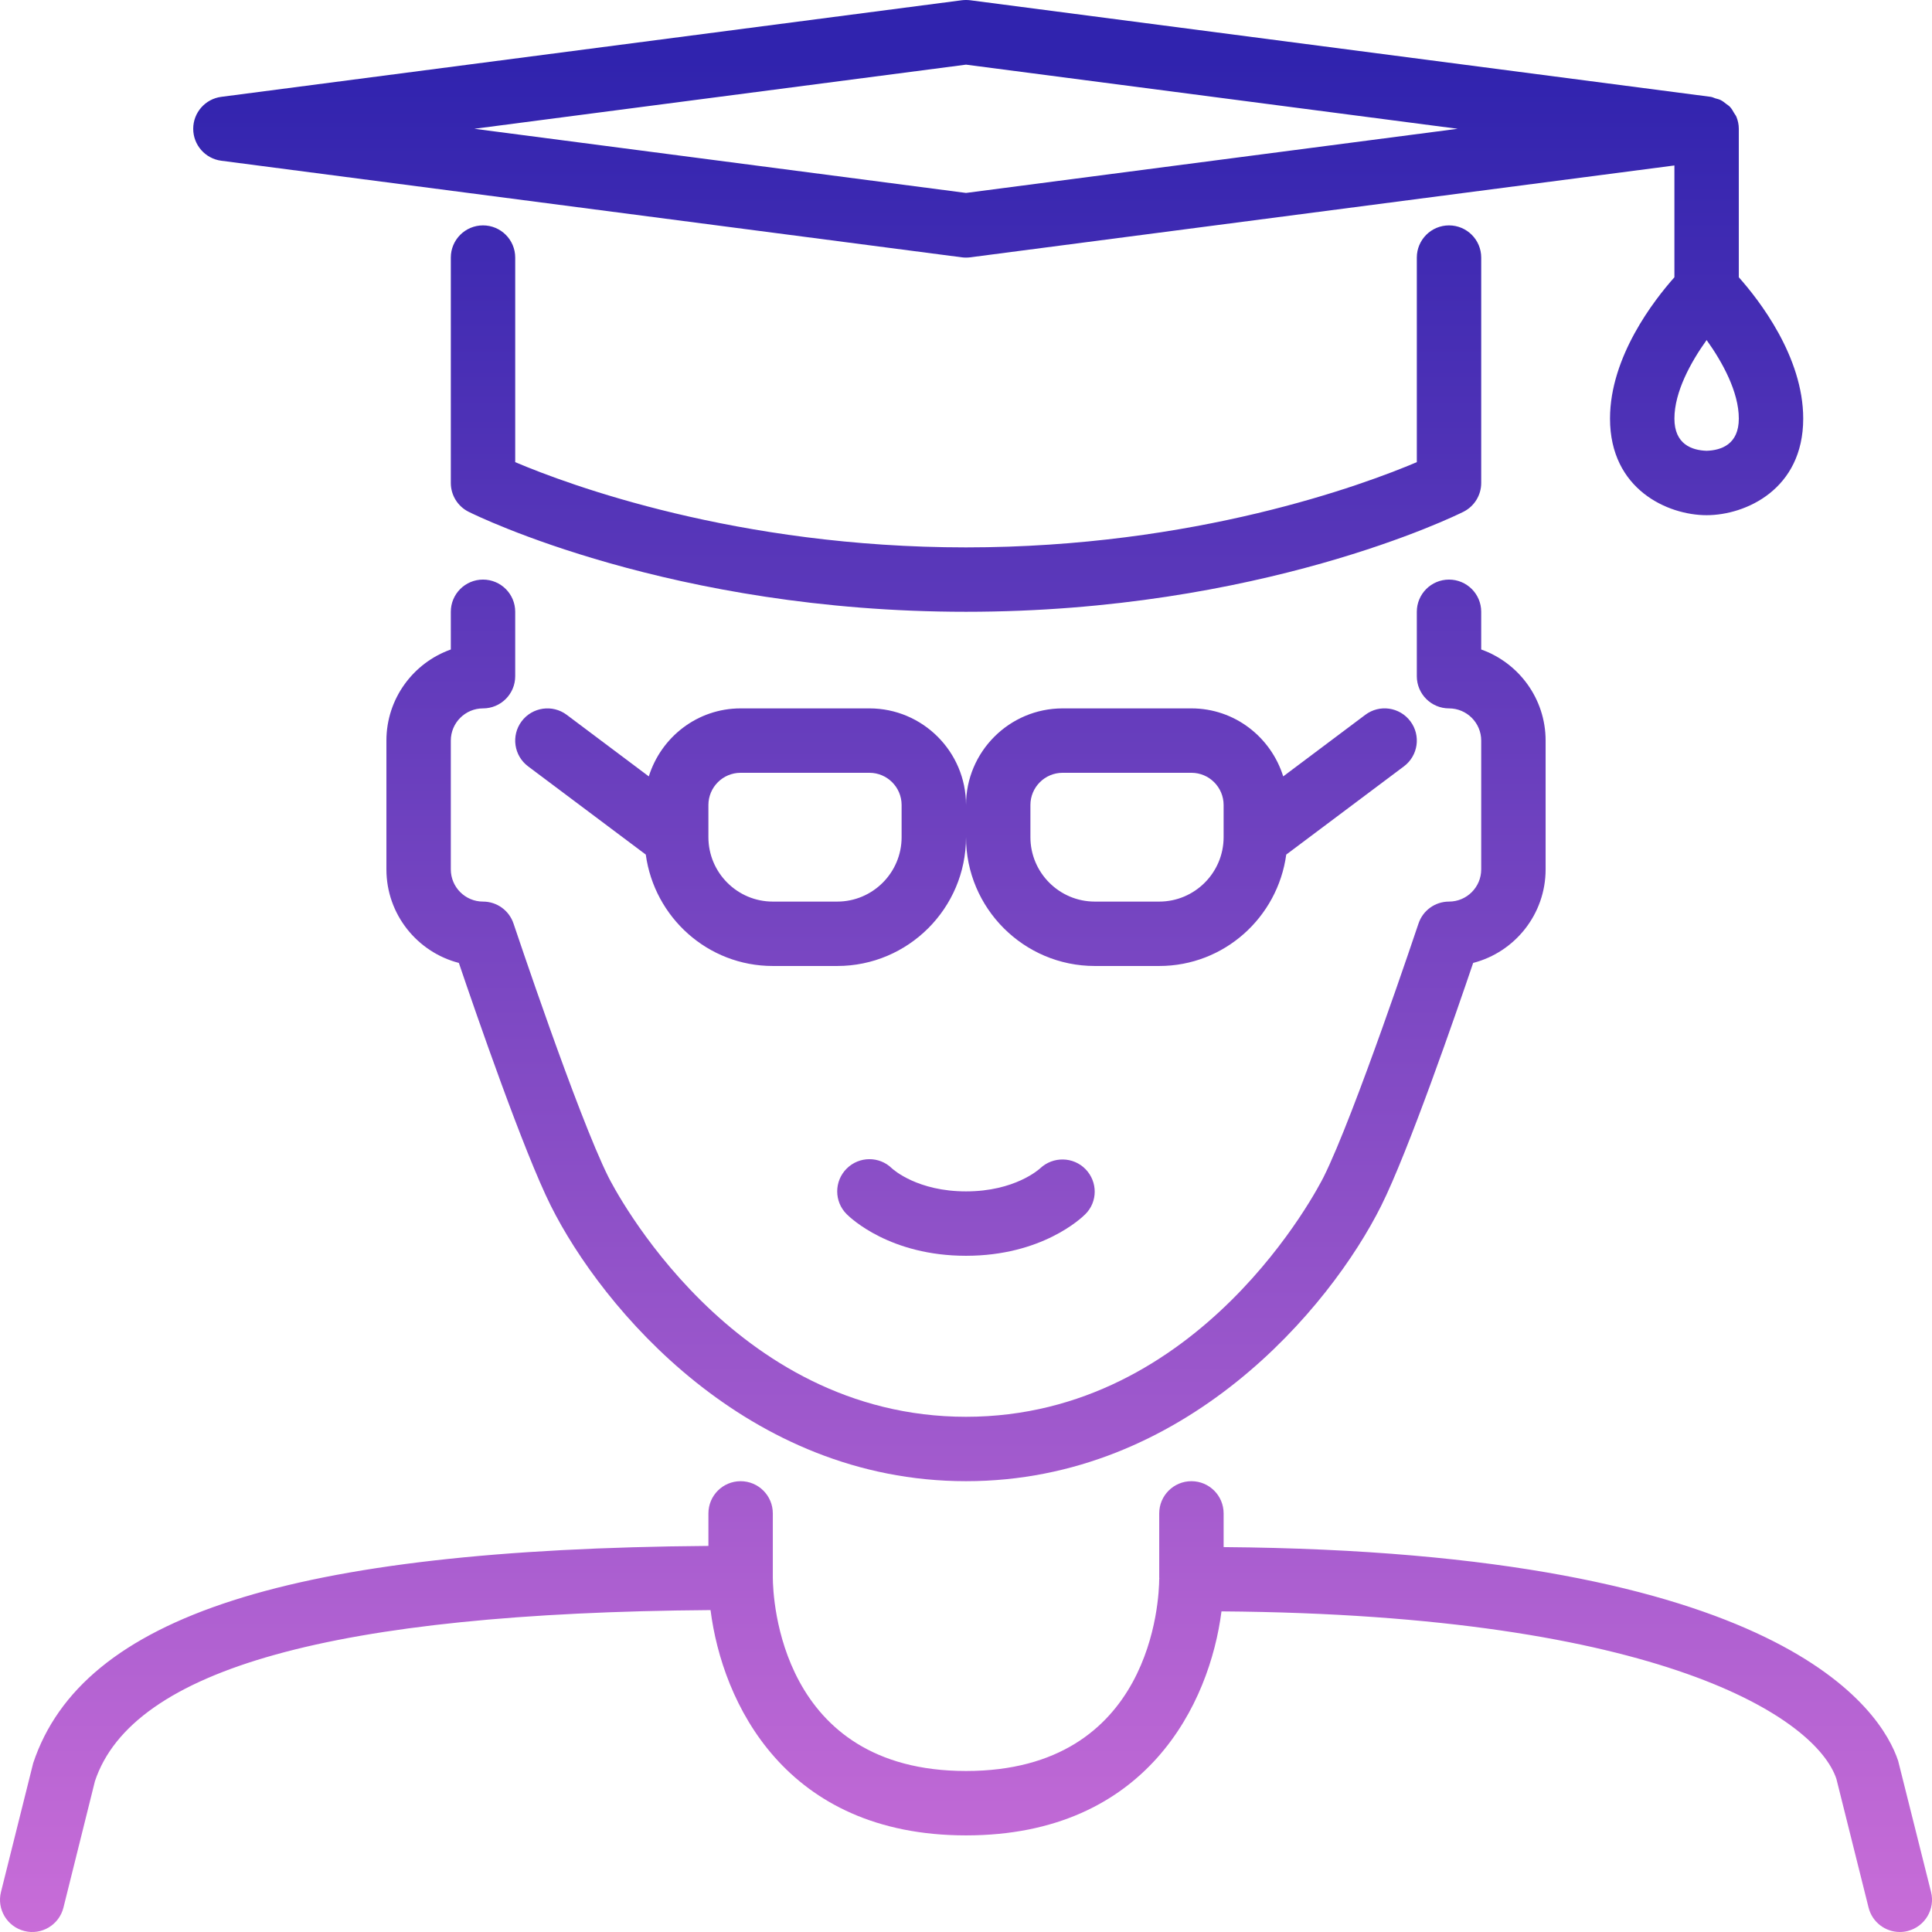 <?xml version="1.0" encoding="UTF-8"?>
<svg width="512px" height="512px" viewBox="0 0 512 512" version="1.1" xmlns="http://www.w3.org/2000/svg" xmlns:xlink="http://www.w3.org/1999/xlink">
    <!-- Generator: Sketch 41.2 (35397) - http://www.bohemiancoding.com/sketch -->
    <title>Combined Shape</title>
    <desc>Created with Sketch.</desc>
    <defs>
        <linearGradient x1="50%" y1="3.361%" x2="50%" y2="100%" id="linearGradient-1">
            <stop stop-color="#3023AE" offset="0%"></stop>
            <stop stop-color="#C96DD8" offset="100%"></stop>
        </linearGradient>
    </defs>
    <g id="Page-1" stroke="none" stroke-width="1" fill="none" fill-rule="evenodd">
        <g id="student" fill="url(#linearGradient-1)">
            <g id="Layer_1">
                <g id="Group">
                    <path d="M307.204,255.997 C324.441,255.997 338.598,243.103 340.868,226.472 L372.057,203.091 C375.829,200.266 376.597,194.916 373.764,191.144 C370.939,187.372 365.589,186.596 361.817,189.437 L340.066,205.753 C336.815,195.351 327.206,187.731 315.738,187.731 L281.605,187.731 C267.491,187.731 256.005,199.217 256.005,213.331 C256.005,199.217 244.519,187.731 230.405,187.731 L196.27,187.731 C184.801,187.731 175.193,195.351 171.941,205.753 L150.19,189.437 C146.427,186.612 141.068,187.38 138.243,191.144 C135.41,194.916 136.178,200.266 139.95,203.091 L171.139,226.472 C173.409,243.103 187.557,255.997 204.803,255.997 L221.87,255.997 C240.695,255.997 256.003,240.688 256.003,221.864 C256.003,240.689 271.312,255.997 290.136,255.997 L307.204,255.997 Z M238.937,221.864 C238.937,231.276 231.274,238.931 221.87,238.931 L204.803,238.931 C195.399,238.931 187.736,231.277 187.736,221.864 L187.736,213.331 C187.736,208.629 191.559,204.798 196.269,204.798 L230.402,204.798 C235.112,204.798 238.935,208.629 238.935,213.331 L238.935,221.864 L238.937,221.864 Z M273.07,221.864 L273.07,213.331 C273.07,208.629 276.893,204.798 281.603,204.798 L315.736,204.798 C320.446,204.798 324.269,208.629 324.269,213.331 L324.269,221.864 C324.269,231.276 316.606,238.931 307.202,238.931 L290.135,238.931 C280.733,238.93 273.07,231.276 273.07,221.864 Z M511.748,501.39 L503.027,466.634 C498.649,453.476 472.742,411.15 324.271,409.998 L324.271,401.064 C324.271,396.354 320.457,392.531 315.738,392.531 C311.019,392.531 307.205,396.354 307.205,401.064 L307.205,418.131 C307.205,418.191 307.239,418.242 307.239,418.302 C307.239,418.353 307.205,418.396 307.205,418.456 C307.171,423.661 305.456,469.332 256.005,469.332 C206.554,469.332 204.839,423.346 204.805,418.132 L204.805,401.065 C204.805,396.355 200.991,392.532 196.272,392.532 C191.553,392.532 187.739,396.355 187.739,401.065 L187.739,409.684 C77.162,410.553 21.789,428.2 8.793,467.257 L0.26,501.39 C-0.892,505.964 1.898,510.597 6.472,511.741 C11.029,512.902 15.671,510.103 16.814,505.537 L25.16,472.027 C35.076,442.288 88.477,427.432 188.3,426.689 C191.398,451.12 208.003,486.397 256.003,486.397 C303.977,486.397 320.592,451.334 323.706,427.031 C440.664,427.893 481.325,455.498 486.659,471.404 L495.192,505.537 C496.165,509.411 499.638,511.997 503.461,511.997 C504.144,511.997 504.843,511.92 505.535,511.741 C510.109,510.597 512.891,505.964 511.748,501.39 Z M58.636,42.595 L254.903,68.195 C255.27,68.238 255.637,68.263 256.004,68.263 C256.371,68.263 256.738,68.237 257.105,68.195 L443.737,43.85 L443.737,73.478 C438.387,79.494 426.67,94.504 426.67,110.931 C426.67,129.713 441.979,136.531 452.27,136.531 C462.561,136.531 477.87,129.713 477.87,110.931 C477.87,94.504 466.154,79.494 460.803,73.478 L460.803,34.13 C460.803,33.004 460.564,31.937 460.163,30.947 C460.018,30.597 459.77,30.324 459.583,30 C459.25,29.403 458.917,28.814 458.457,28.319 C458.158,28.003 457.8,27.79 457.459,27.534 C456.973,27.141 456.495,26.766 455.932,26.493 C455.514,26.288 455.07,26.203 454.618,26.075 C454.2,25.947 453.824,25.725 453.372,25.665 L257.105,0.065 C256.371,-0.02 255.637,-0.02 254.903,0.065 L58.636,25.665 C54.386,26.22 51.204,29.846 51.204,34.13 C51.204,38.414 54.387,42.041 58.636,42.595 Z M460.804,110.93 C460.804,117.74 456.187,119.335 452.271,119.463 C448.354,119.335 443.738,117.739 443.738,110.93 C443.738,103.847 448.09,95.945 452.271,90.117 C456.452,95.946 460.804,103.848 460.804,110.93 Z M256.004,17.132 L386.299,34.13 L256.004,51.129 L125.708,34.13 L256.004,17.132 Z M275.673,309.603 C275.4,309.85 268.966,315.73 256.004,315.73 C243.23,315.73 236.795,310.021 236.352,309.612 C233.033,306.361 227.682,306.386 224.371,309.697 C221.034,313.034 221.034,318.427 224.371,321.763 C225.497,322.889 235.976,332.797 256.004,332.797 C276.032,332.797 286.511,322.89 287.637,321.763 C290.931,318.469 290.922,313.196 287.688,309.85 C284.437,306.506 279.078,306.412 275.673,309.603 Z M119.47,172.123 C109.537,175.647 102.403,185.136 102.403,196.264 L102.403,230.397 C102.403,242.301 110.569,252.336 121.603,255.186 C126.168,268.652 138.781,305.166 145.974,319.544 C159.525,346.654 197.951,392.53 256.003,392.53 C314.055,392.53 352.481,346.655 366.032,319.544 C373.226,305.165 385.838,268.651 390.403,255.186 C401.437,252.336 409.603,242.301 409.603,230.397 L409.603,196.264 C409.603,185.137 402.469,175.647 392.536,172.123 L392.536,162.131 C392.536,157.421 388.722,153.598 384.003,153.598 C379.284,153.598 375.47,157.421 375.47,162.131 L375.47,179.198 C375.47,183.908 379.284,187.731 384.003,187.731 C388.713,187.731 392.536,191.562 392.536,196.264 L392.536,230.397 C392.536,235.099 388.713,238.93 384.003,238.93 C380.325,238.93 377.065,241.277 375.913,244.767 C375.734,245.27 358.932,295.583 350.774,311.916 C349.468,314.51 318.279,375.464 256.003,375.464 C193.727,375.464 162.537,314.51 161.232,311.916 C153.066,295.583 136.272,245.271 136.093,244.767 C134.932,241.277 131.681,238.93 128.003,238.93 C123.293,238.93 119.47,235.099 119.47,230.397 L119.47,196.264 C119.47,191.562 123.293,187.731 128.003,187.731 C132.722,187.731 136.536,183.908 136.536,179.198 L136.536,162.13 C136.536,157.42 132.722,153.597 128.003,153.597 C123.284,153.597 119.47,157.42 119.47,162.13 L119.47,172.123 L119.47,172.123 Z M128.004,59.73 C123.285,59.73 119.471,63.553 119.471,68.263 L119.471,127.996 C119.471,131.23 121.297,134.183 124.19,135.633 C126.357,136.708 178.086,162.129 256.004,162.129 C333.922,162.129 385.651,136.708 387.818,135.633 C390.711,134.182 392.537,131.23 392.537,127.996 L392.537,68.264 C392.537,63.554 388.723,59.731 384.004,59.731 C379.285,59.731 375.471,63.554 375.471,68.264 L375.471,122.476 C361.357,128.458 316.693,145.064 256.004,145.064 C195.315,145.064 150.651,128.458 136.537,122.476 L136.537,68.264 C136.537,63.553 132.723,59.73 128.004,59.73 Z" id="Combined-Shape"></path>
                </g>
            </g>
        </g>
    </g>
</svg>